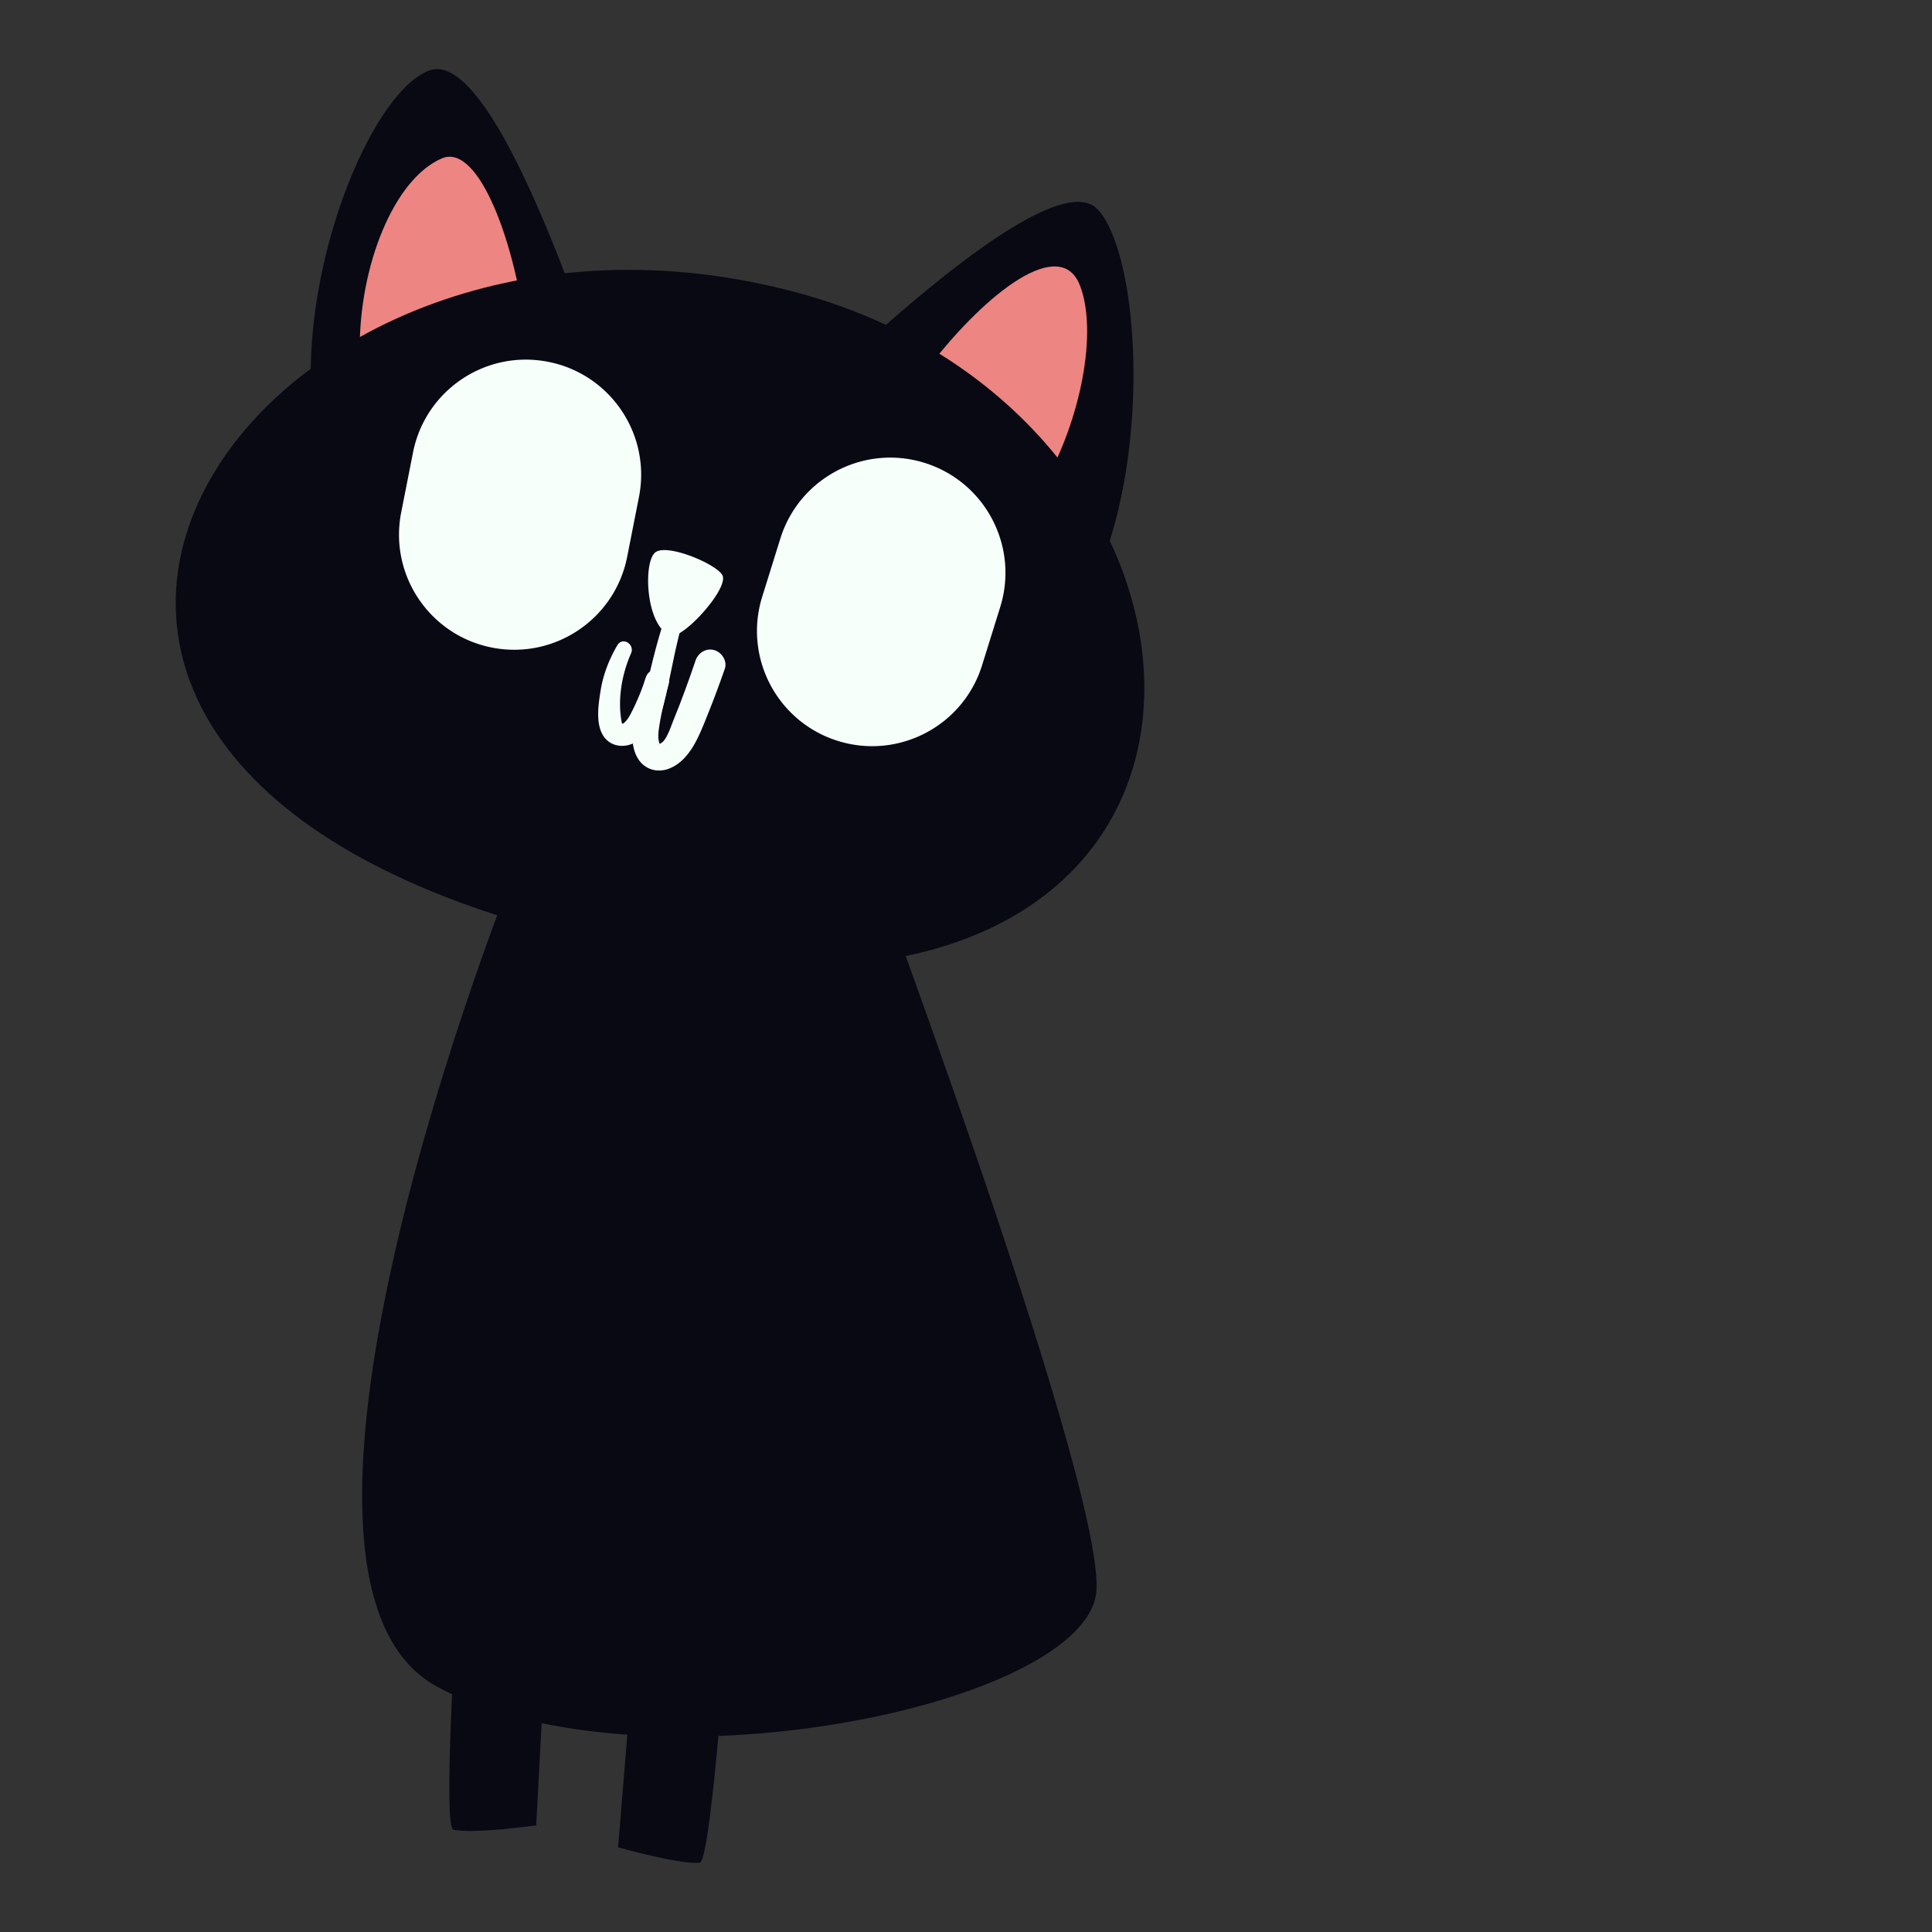 <svg xmlns="http://www.w3.org/2000/svg" viewBox="0 0 390 390" xml:space="preserve"><rect x="0" y="0" width="390" height="390" fill="#333333" stroke="none"/><linearGradient id="a" gradientUnits="userSpaceOnUse" x1="215.127" y1="388.889" x2="175.222" y2="4.472"><stop offset="0" style="stop-color:#fb4c4e"/><stop offset=".01" style="stop-color:#ee4c57"/><stop offset=".041" style="stop-color:#cc4a6f"/><stop offset=".074" style="stop-color:#af4984"/><stop offset=".112" style="stop-color:#984894"/><stop offset=".154" style="stop-color:#8648a1"/><stop offset=".205" style="stop-color:#7947aa"/><stop offset=".272" style="stop-color:#7247b0"/><stop offset=".424" style="stop-color:#7047b1"/><stop offset=".446" style="stop-color:#7049b1"/><stop offset=".616" style="stop-color:#7050b1"/><stop offset=".998" style="stop-color:#7052b1"/></linearGradient><path fill="#090914" d="M130.05 103.7S103.3 8.32 86.72 14.21c-16.58 5.89-39.33 75.3-9.42 98.36l52.75-8.87z"/><path fill="#ED8583" d="M89.2 31.97c-19.58 8.4-27.29 70.6 8.01 68.8 19.67-1.01 5.64-74.65-8.01-68.8z"/><path fill="#090914" d="M141.7 101.46s67.96-72.07 79.92-59.16c11.96 12.91 12.28 90.2-24.92 96.74l-55-37.58z"/><path fill="#ED8583" d="M217.97 57.55c7.35 18.56-13.59 71.97-41.82 54.79-16.82-10.24 33.98-74.6 41.82-54.79z"/><path fill="#090914" d="M119.57 190.05c-3.45-.8-6.98-1.7-10.6-2.71-139.59-38.7-56.56-157.87 52.35-128.16 97.1 26.5 101.14 164.05-41.75 130.87"/><path fill="#F7FFFA" d="M99.3 130.72c-12.6-2.48-20.8-14.71-18.31-27.3l2.38-12.07c2.48-12.6 14.71-20.8 27.3-18.31 12.6 2.48 20.8 14.71 18.31 27.3l-2.38 12.07c-2.48 12.59-14.7 20.79-27.3 18.31zM169.15 149.57c-12.26-3.82-19.1-16.85-15.29-29.1l3.66-11.75c3.82-12.26 16.85-19.1 29.1-15.29 12.26 3.82 19.1 16.85 15.29 29.1l-3.66 11.75c-3.81 12.26-16.84 19.1-29.1 15.29zM124.6 130.28c-1.65 2.83-2.86 5.94-3.37 9.18-.45 2.87-1.12 7.04.86 9.49 1.12 1.38 2.89 1.86 4.6 1.49 1.68-.36 2.98-1.58 3.93-2.95 1.95-2.81 3.24-6.18 4.35-9.39-1.55-.43-3.1-.85-4.64-1.28-.65 1.98-1.23 3.98-1.72 6.01-.46 1.89-.94 3.84-.95 5.79-.01 2.01.52 4.23 2.05 5.64 1.47 1.35 3.54 1.6 5.36.89 3.75-1.47 5.6-5.55 7.03-9.03 1.51-3.67 2.91-7.37 4.21-11.11.55-1.57-.62-3.36-2.14-3.78-1.68-.46-3.24.57-3.78 2.14-1 2.98-2.07 5.93-3.19 8.86-.55 1.42-1.14 2.83-1.68 4.26-.38 1.01-.97 2.41-1.54 3.06-.3.34-.63.55-.94.68-.04.02-.36.2-.04 0 .08-.05.19.09.25.08.09-.02-.14-.32-.07-.13a4.22 4.22 0 0 1-.23-.79c-.12-.73-.04-1.58.06-2.31.44-3.03 1.15-6.03 1.97-8.98.83-3-3.72-4.23-4.64-1.28-.74 2.34-1.68 4.63-2.79 6.82-.46.91-.89 1.75-1.7 2.38-.09.07-.38.03-.37.02.05-.01.21.23.15.15-.08-.12-.14-.49-.17-.61-.81-4.46.1-9.58 1.92-13.68.82-1.85-1.71-3.46-2.78-1.62zM145.93 116.4c.65 3.09-8.25 12.71-10.55 11.88-5.09-1.83-5.62-15.05-3.02-16.83 2.61-1.79 13.12 2.78 13.57 4.95z"/><path fill="#F7FFFA" d="M138.01 115.45c-2.48 4.86-4.16 10.05-5.59 15.31-.72 2.65-1.32 5.32-1.95 7.99-.71 2.96-1.41 5.85-1.61 8.9-.14 2 2.57 2 3.21.43 2.07-5.04 2.94-10.68 4.1-15.99 1.12-5.12 2.42-10.24 4.58-15.04.8-1.82-1.8-3.43-2.74-1.6z"/><path fill="#090914" d="M103.09 177.63S47.05 318.04 88.18 340.45c41.13 22.41 132.14 3.87 133.17-19.63s-49.88-158.77-49.88-158.77l-68.38 15.58z"/><path fill="#090914" d="M99.28 224.52s-11.71 143.89-7.77 144.82c3.94.93 16.73-.87 16.73-.87l7.41-139.51M152.98 231.47s-7.73 144.15-11.75 144.55c-4.03.39-16.46-3.11-16.46-3.11l11.39-139.24"/></svg>